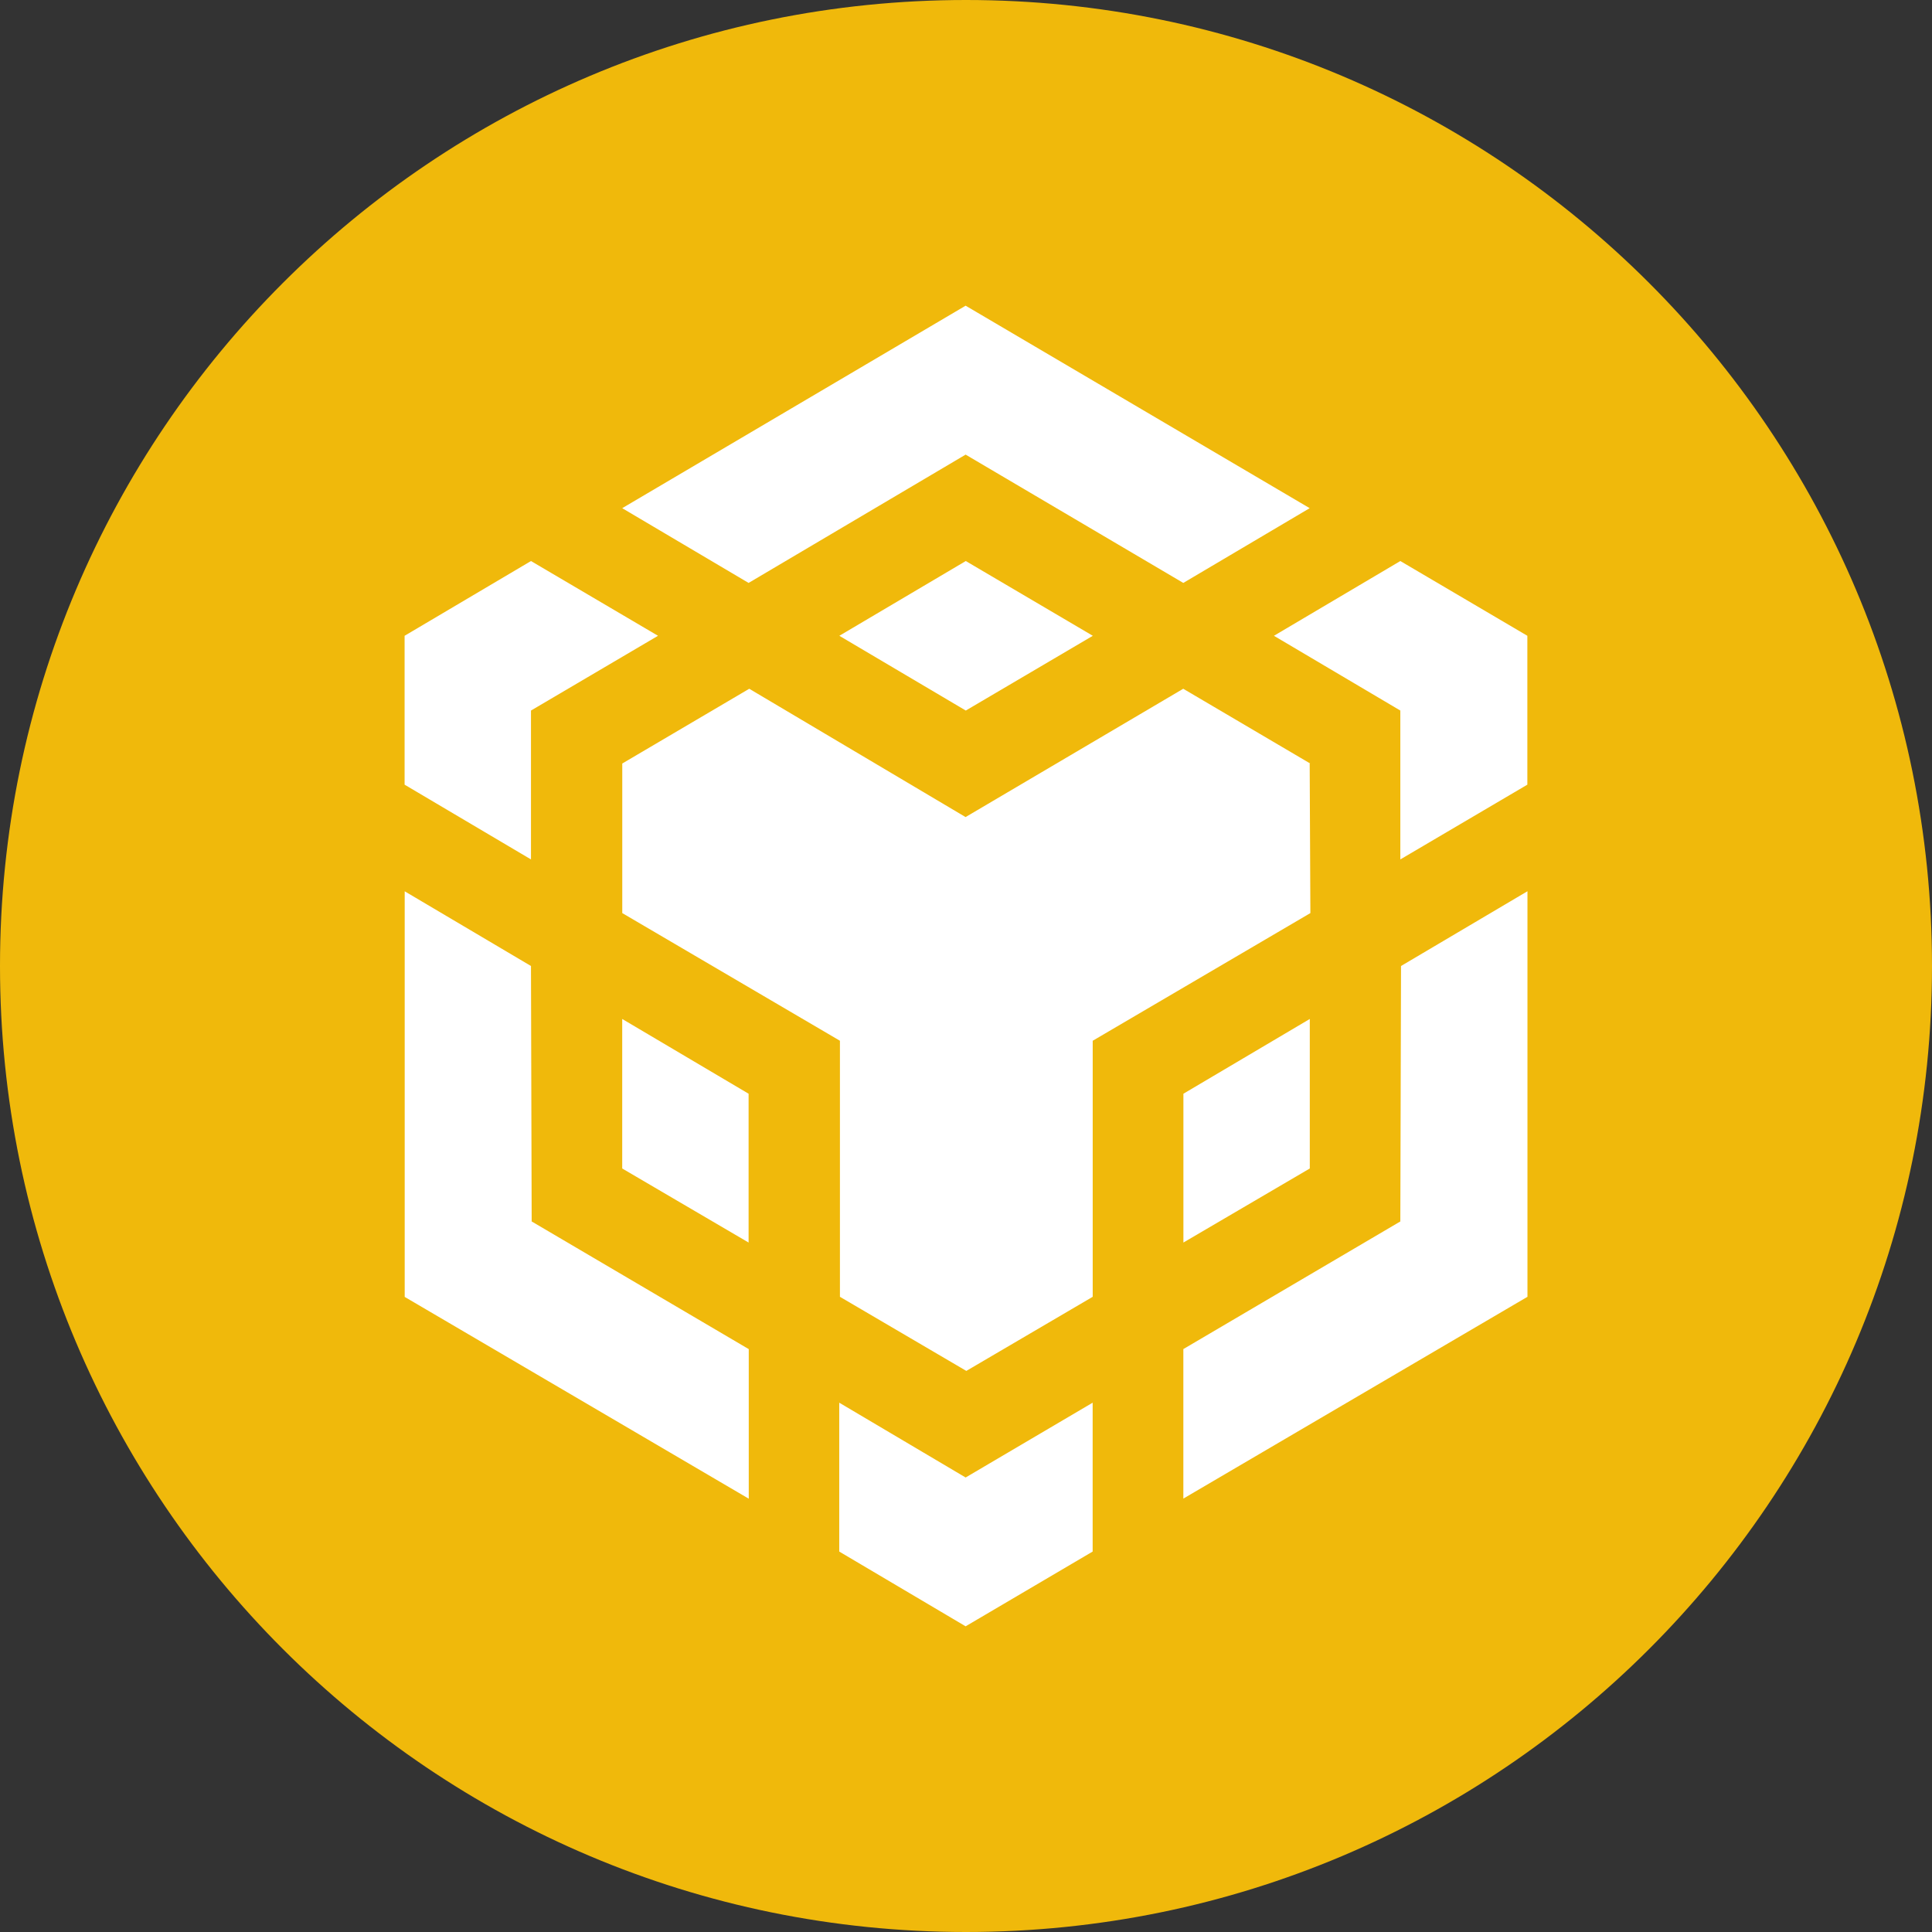 <svg width="36" height="36" viewBox="0 0 36 36" fill="none" xmlns="http://www.w3.org/2000/svg">
<rect x="0" y="0" width="36" height="36" fill="#333333" stroke="none"/>
<g id="bnb-bnb-logo 1" clip-path="url(#clip0_670_1300)">
<g id="Group">
<path id="Vector" fill-rule="evenodd" clip-rule="evenodd" d="M18 0C27.942 0 36 8.058 36 18C36 27.942 27.942 36 18 36C8.058 36 0 27.942 0 18C0 8.058 8.058 0 18 0Z" fill="#F0B90B"/>
<path id="Vector_2" d="M9.894 18L9.907 22.76L13.952 25.139V27.926L7.541 24.166V16.608L9.894 18ZM9.894 13.24V16.014L7.539 14.621V11.847L9.894 10.454L12.261 11.847L9.894 13.24ZM15.64 11.847L17.996 10.454L20.363 11.847L17.996 13.24L15.64 11.847Z" fill="white"/>
<path id="Vector_3" d="M11.594 21.773V18.987L13.949 20.38V23.153L11.594 21.773ZM15.638 26.137L17.993 27.531L20.36 26.137V28.911L17.993 30.304L15.638 28.911V26.137ZM23.738 11.847L26.093 10.454L28.46 11.847V14.621L26.093 16.014V13.24L23.738 11.847ZM26.093 22.76L26.106 18L28.462 16.607V24.164L22.05 27.924V25.138L26.093 22.76Z" fill="white"/>
<path id="Vector_4" d="M24.406 21.773L22.051 23.153V20.38L24.406 18.987V21.773Z" fill="white"/>
<path id="Vector_5" d="M24.404 14.227L24.417 17.014L20.361 19.393V24.164L18.006 25.545L15.651 24.164V19.393L11.595 17.014V14.227L13.961 12.834L17.992 15.225L22.048 12.834L24.414 14.227H24.404ZM11.594 9.469L17.993 5.696L24.404 9.469L22.049 10.862L17.993 8.471L13.949 10.862L11.594 9.469Z" fill="white"/>
</g>
</g>
<defs>
<clipPath id="clip0_670_1300">
<rect width="36" height="36" fill="white"/>
</clipPath>
</defs>
</svg>

